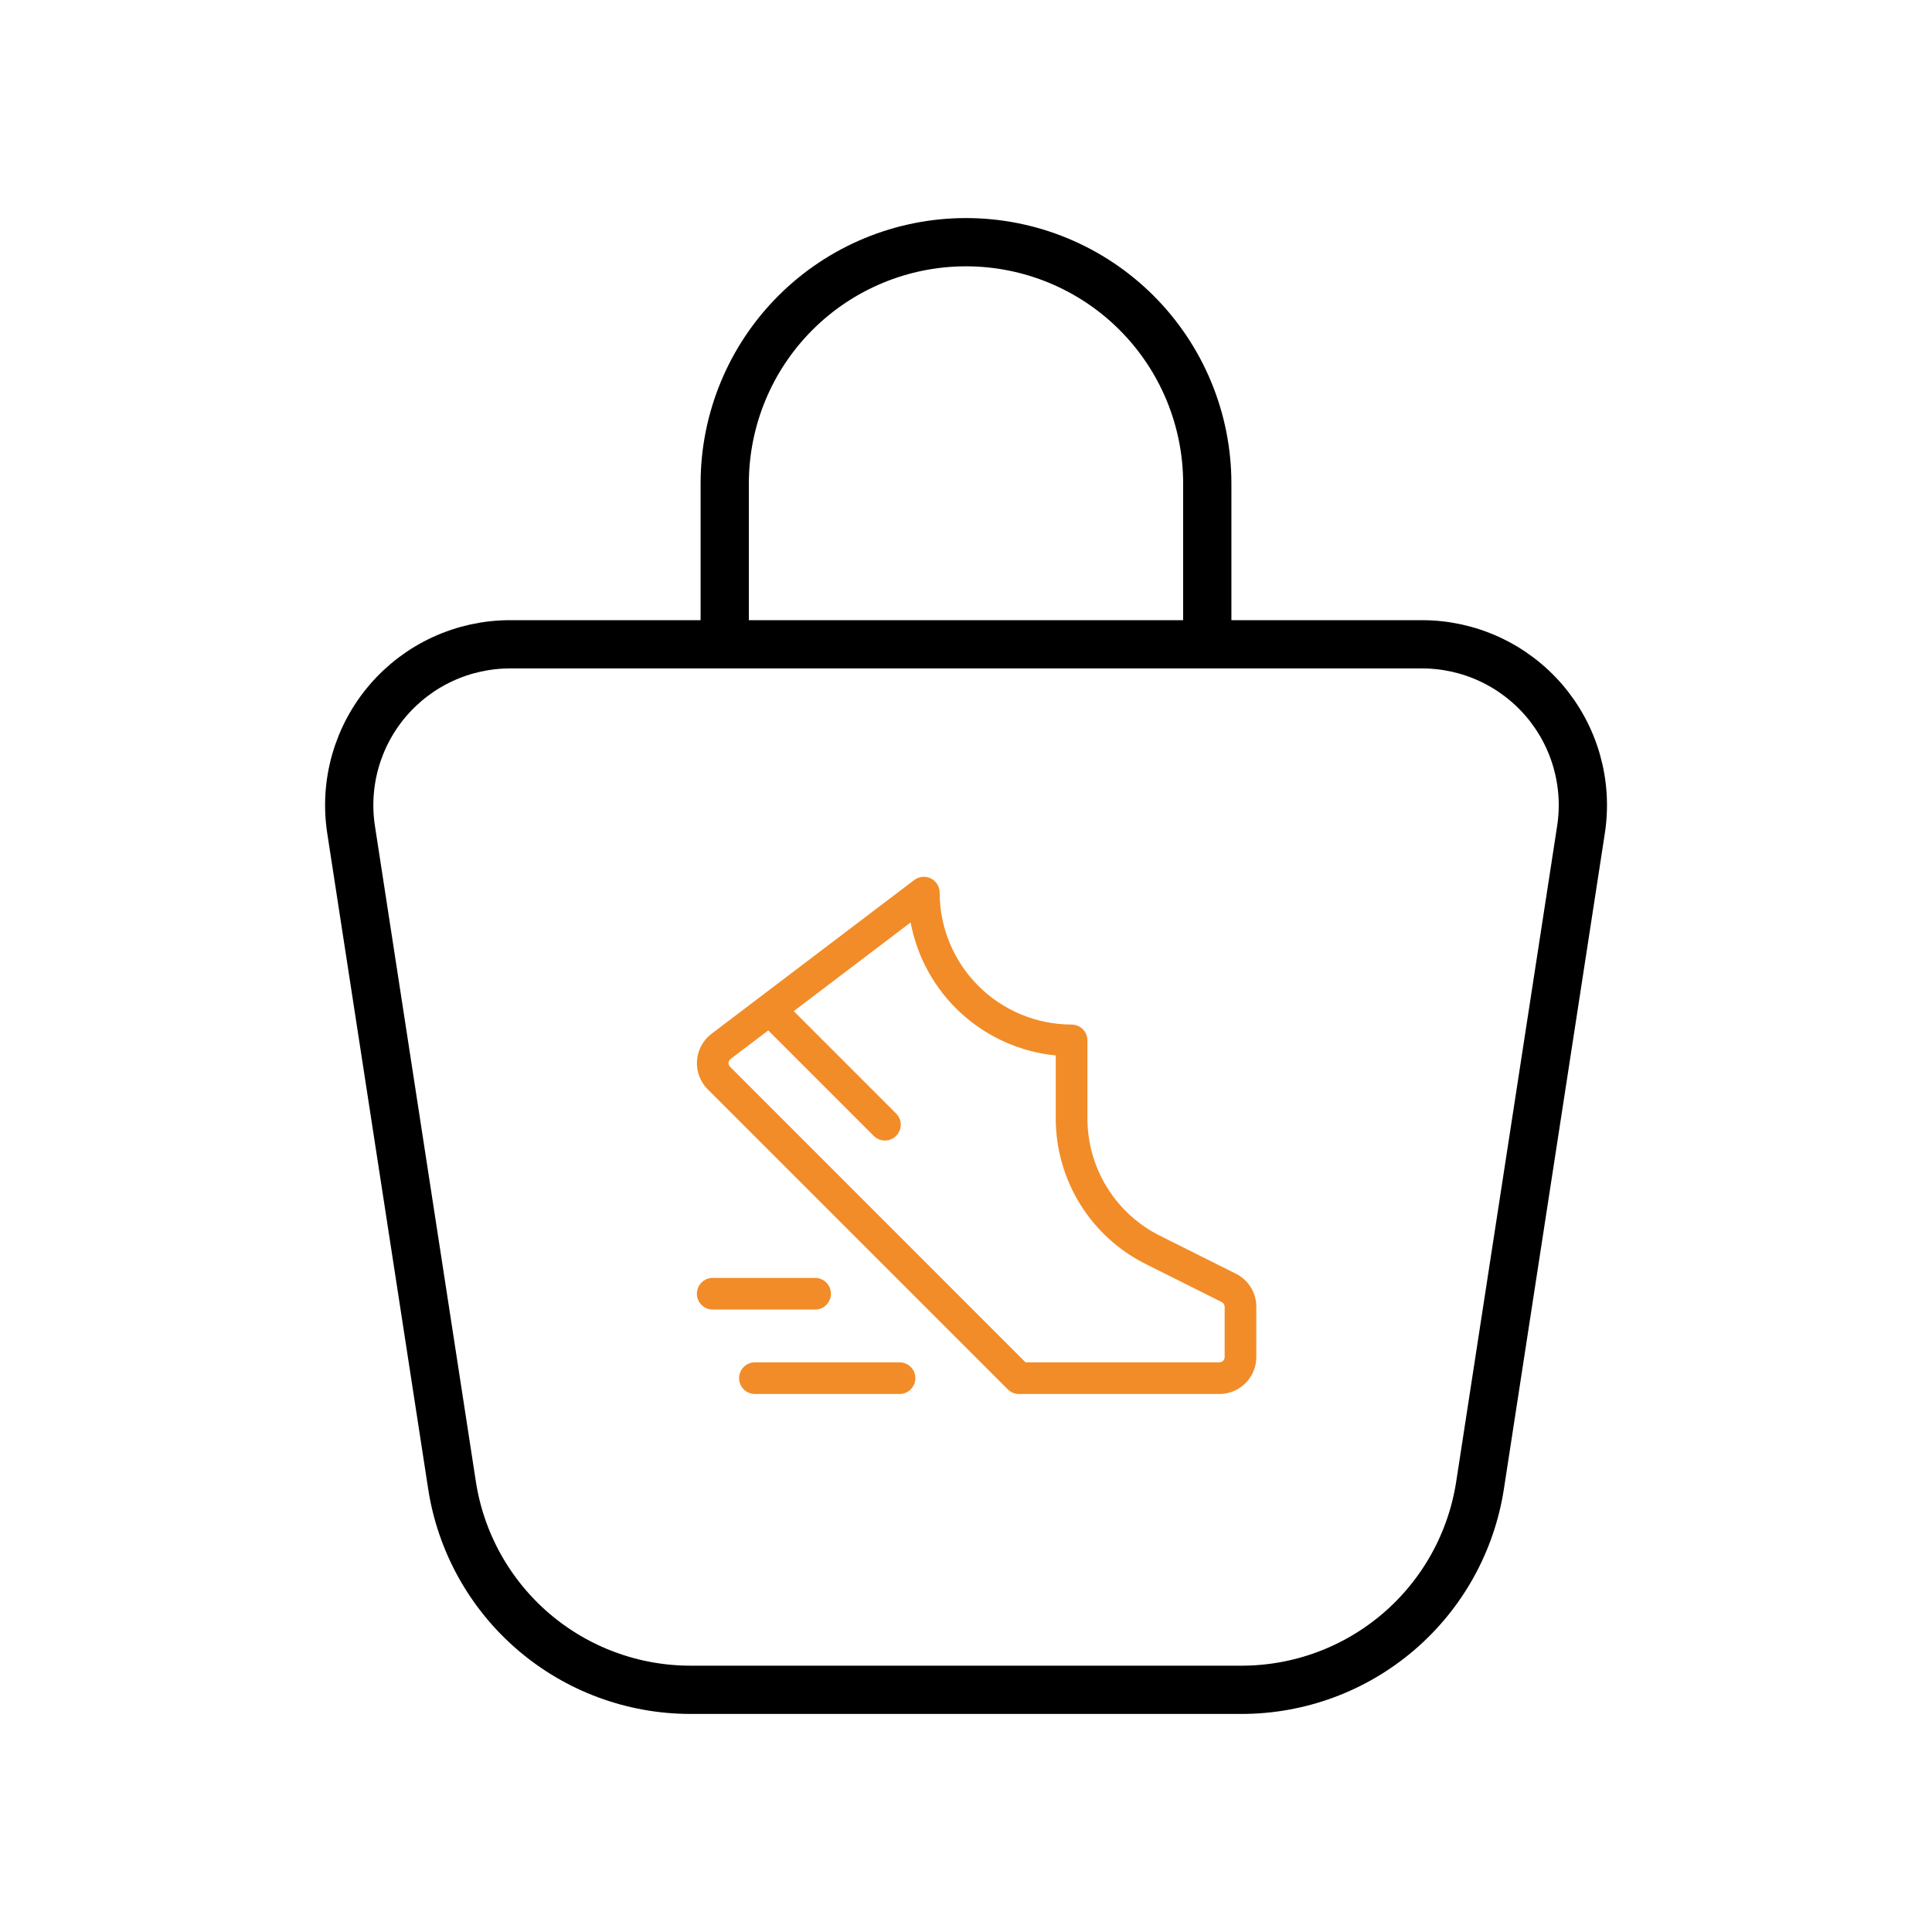 <svg width="1280" height="1280" viewBox="0 0 1280 1280" fill="none" xmlns="http://www.w3.org/2000/svg">
<path d="M337.943 426.871H942.111C957.475 426.869 972.659 430.19 986.62 436.606C1000.58 443.022 1012.99 452.38 1023 464.041C1033 475.702 1040.37 489.388 1044.59 504.162C1048.81 518.935 1049.79 534.447 1047.45 549.633L980.58 983.991C974.775 1021.74 955.647 1056.16 926.658 1081.02C897.67 1105.89 860.736 1119.55 822.545 1119.54H457.455C419.273 1119.54 382.352 1105.87 353.375 1081.01C324.397 1056.14 305.277 1021.73 299.473 983.991L232.604 549.633C230.268 534.447 231.244 518.935 235.465 504.162C239.686 489.388 247.052 475.702 257.057 464.041C267.063 452.38 279.472 443.022 293.433 436.606C307.394 430.19 322.578 426.869 337.943 426.871Z" stroke="black" stroke-width="31.969" stroke-linecap="round" stroke-linejoin="round"/>
<path d="M480.153 423.887V320.307C480.153 277.913 496.994 237.255 526.971 207.278C556.948 177.301 597.606 160.46 640 160.46C682.394 160.46 723.052 177.301 753.029 207.278C783.006 237.255 799.847 277.913 799.847 320.307V423.887" stroke="black" stroke-width="31.969" stroke-linecap="round" stroke-linejoin="round"/>
<path d="M818.81 843.873L768.773 818.855C754.217 811.64 741.974 800.491 733.433 786.672C724.891 772.852 720.394 756.916 720.45 740.67V689.286C720.45 686.504 719.344 683.836 717.377 681.869C715.41 679.902 712.742 678.797 709.96 678.797C686.784 678.769 664.565 669.55 648.178 653.162C631.79 636.775 622.571 614.556 622.543 591.38C622.542 589.429 621.996 587.517 620.968 585.859C619.939 584.201 618.469 582.863 616.721 581.995C614.974 581.126 613.019 580.763 611.077 580.945C609.134 581.126 607.281 581.846 605.725 583.023L471.103 685.143L470.841 685.335C468.168 687.489 465.977 690.18 464.412 693.236C462.846 696.291 461.941 699.641 461.755 703.069C461.568 706.497 462.105 709.925 463.33 713.132C464.555 716.339 466.441 719.252 468.866 721.683L667.685 920.485C669.651 922.453 672.317 923.56 675.098 923.562H807.866C814.357 923.562 820.583 920.983 825.173 916.393C829.764 911.803 832.342 905.577 832.342 899.085V865.762C832.354 861.215 831.092 856.755 828.701 852.886C826.31 849.018 822.884 845.896 818.81 843.873ZM811.363 899.085C811.363 900.013 810.994 900.902 810.338 901.558C809.683 902.214 808.793 902.582 807.866 902.582H679.434L483.709 706.77C483.369 706.432 483.102 706.028 482.924 705.583C482.747 705.138 482.663 704.661 482.677 704.182C482.702 703.711 482.821 703.25 483.029 702.826C483.236 702.403 483.527 702.025 483.884 701.717L508.99 682.678L578.923 752.611C580.894 754.553 583.553 755.637 586.321 755.628C589.088 755.618 591.739 754.515 593.697 752.56C595.655 750.604 596.761 747.954 596.774 745.186C596.787 742.419 595.706 739.759 593.766 737.785L525.879 669.898L603.312 611.136C607.636 634.257 619.349 655.35 636.689 671.243C654.03 687.136 676.06 696.971 699.47 699.269V740.67C699.4 760.813 704.976 780.573 715.567 797.708C726.157 814.844 741.337 828.668 759.385 837.614L809.422 862.65C810.002 862.939 810.49 863.382 810.833 863.932C811.176 864.481 811.359 865.115 811.363 865.762V899.085ZM540.022 867.616H472.187C469.405 867.616 466.737 866.51 464.77 864.543C462.803 862.576 461.698 859.908 461.698 857.126C461.698 854.344 462.803 851.675 464.77 849.708C466.737 847.741 469.405 846.636 472.187 846.636H540.022C542.805 846.636 545.473 847.741 547.44 849.708C549.407 851.675 550.512 854.344 550.512 857.126C550.512 859.908 549.407 862.576 547.44 864.543C545.473 866.51 542.805 867.616 540.022 867.616ZM606.459 913.072C606.459 915.854 605.354 918.522 603.386 920.49C601.419 922.457 598.751 923.562 595.969 923.562H500.161C497.379 923.562 494.71 922.457 492.743 920.49C490.776 918.522 489.671 915.854 489.671 913.072C489.671 910.29 490.776 907.622 492.743 905.655C494.71 903.687 497.379 902.582 500.161 902.582H595.969C598.751 902.582 601.419 903.687 603.386 905.655C605.354 907.622 606.459 910.29 606.459 913.072Z"  fill="#f28c28"/>
</svg>
